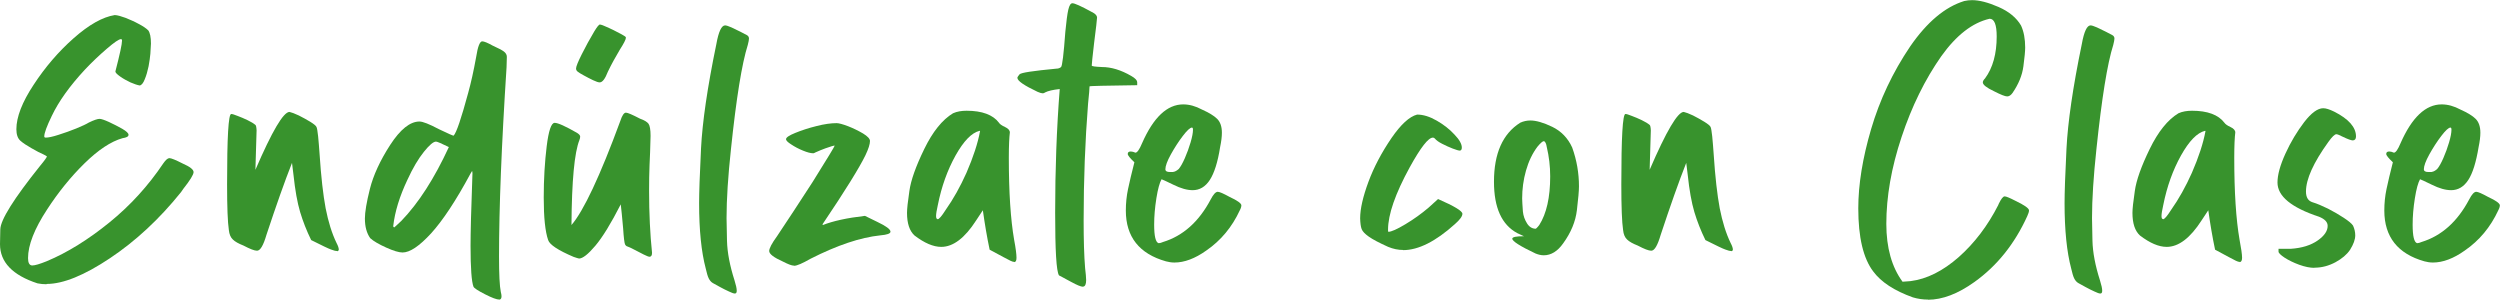 <svg width="242" height="29" viewBox="0 0 242 29" fill="none" xmlns="http://www.w3.org/2000/svg">
<g clip-path="url(#clip0_157_348)">
<path d="M4.499 27.514C4.199 27.514 3.914 27.485 3.628 27.428C1.214 26.642 0 25.37 0 23.64L0.029 22.211C0.043 21.296 1.328 19.238 3.885 16.051C4.328 15.522 4.542 15.207 4.542 15.136L4.242 14.964C3.914 14.822 3.514 14.621 3.057 14.35C2.6 14.093 2.228 13.85 1.971 13.621C1.714 13.392 1.585 13.021 1.585 12.506C1.585 11.334 2.142 9.891 3.257 8.204C4.371 6.503 5.656 5.002 7.127 3.702C8.598 2.401 9.927 1.644 11.112 1.458C11.384 1.472 11.726 1.572 12.155 1.729C12.584 1.901 13.012 2.087 13.426 2.315C13.84 2.53 14.155 2.744 14.355 2.944C14.526 3.187 14.612 3.602 14.612 4.216C14.597 4.531 14.583 4.86 14.555 5.203C14.526 5.546 14.469 5.946 14.383 6.417C14.283 6.889 14.169 7.304 14.012 7.675C13.869 8.047 13.698 8.247 13.526 8.275C13.283 8.233 12.998 8.133 12.626 7.975C12.269 7.804 11.927 7.618 11.627 7.404C11.327 7.189 11.169 7.032 11.169 6.918C11.598 5.26 11.812 4.274 11.812 3.931C11.812 3.845 11.784 3.788 11.712 3.788C11.512 3.788 11.055 4.102 10.341 4.717C9.627 5.331 8.913 6.003 8.213 6.746C6.756 8.318 5.685 9.805 5.013 11.22C4.528 12.22 4.285 12.878 4.285 13.207C4.285 13.278 4.328 13.321 4.428 13.321C4.685 13.321 5.099 13.235 5.67 13.049C6.256 12.864 6.827 12.663 7.384 12.435C7.941 12.206 8.341 12.02 8.598 11.863C9.098 11.62 9.441 11.506 9.641 11.506C9.798 11.506 10.098 11.606 10.541 11.806C10.984 12.006 11.412 12.235 11.826 12.463C12.241 12.706 12.441 12.892 12.441 13.049C12.441 13.221 12.241 13.321 11.855 13.378C10.741 13.693 9.513 14.507 8.184 15.808C6.856 17.108 5.642 18.609 4.556 20.281C3.328 22.154 2.714 23.726 2.714 24.984C2.714 25.441 2.842 25.684 3.114 25.698C3.385 25.698 3.856 25.555 4.528 25.284C6.542 24.441 8.556 23.183 10.584 21.539C12.612 19.895 14.355 17.98 15.812 15.808C16.04 15.479 16.24 15.307 16.397 15.307C16.569 15.307 16.997 15.479 17.697 15.836C18.383 16.137 18.739 16.408 18.739 16.665C18.725 16.923 18.397 17.451 17.754 18.266L17.526 18.595C15.426 21.21 13.126 23.34 10.641 24.998C8.156 26.656 6.113 27.485 4.528 27.485" fill="#38932D"/>
<path d="M32.637 24.298C32.494 24.298 32.294 24.255 32.051 24.155C31.794 24.069 31.152 23.755 30.123 23.24C29.68 22.34 29.323 21.425 29.052 20.524C28.781 19.61 28.566 18.409 28.409 16.923L28.266 15.765C27.538 17.609 26.724 19.924 25.795 22.726C25.495 23.755 25.195 24.269 24.881 24.269C24.624 24.269 24.196 24.098 23.567 23.769C23.096 23.583 22.753 23.397 22.539 23.183C22.325 22.983 22.196 22.683 22.153 22.268C22.039 21.496 21.982 20.024 21.982 17.852C21.982 13.307 22.11 11.034 22.382 11.034C22.482 11.034 22.682 11.091 22.996 11.22C23.31 11.334 23.639 11.477 23.967 11.634C24.296 11.791 24.553 11.949 24.724 12.092C24.781 12.134 24.824 12.306 24.838 12.62L24.724 16.437C26.338 12.692 27.438 10.834 28.024 10.834C28.224 10.877 28.523 10.991 28.924 11.177C29.323 11.377 29.68 11.577 30.038 11.791C30.38 12.006 30.58 12.163 30.637 12.292C30.695 12.406 30.737 12.706 30.794 13.192C30.837 13.678 30.895 14.25 30.937 14.936C31.08 17.123 31.28 18.866 31.523 20.167C31.78 21.468 32.123 22.583 32.58 23.526C32.723 23.797 32.794 24.012 32.794 24.155C32.794 24.226 32.751 24.283 32.68 24.326" fill="#38932D"/>
<path d="M48.349 29C48.077 29 47.62 28.828 46.949 28.485C46.278 28.142 45.906 27.899 45.835 27.756C45.649 27.285 45.549 25.956 45.549 23.783C45.549 22.568 45.606 20.224 45.735 16.765L45.706 16.551C45.706 16.551 45.635 16.637 45.535 16.823C44.135 19.424 42.864 21.339 41.736 22.583C40.593 23.826 39.679 24.441 38.965 24.441C38.622 24.441 38.093 24.283 37.393 23.969C36.694 23.654 36.165 23.354 35.837 23.054C35.494 22.568 35.322 21.939 35.322 21.153C35.322 20.553 35.479 19.581 35.808 18.28C36.136 16.98 36.779 15.565 37.765 14.036C38.75 12.521 39.693 11.763 40.607 11.763C40.921 11.763 41.55 12.006 42.492 12.506C43.378 12.935 43.849 13.135 43.907 13.135C44.178 12.864 44.649 11.477 45.321 8.99C45.592 8.018 45.849 6.861 46.092 5.517C46.249 4.502 46.449 4.002 46.677 4.002C46.863 4.002 47.206 4.145 47.692 4.416C48.22 4.659 48.591 4.845 48.777 4.988C48.963 5.131 49.063 5.303 49.063 5.503L49.034 6.518C48.548 14.036 48.306 20.139 48.306 24.826C48.306 26.556 48.363 27.699 48.477 28.257C48.52 28.428 48.548 28.557 48.548 28.671C48.548 28.857 48.491 28.971 48.363 29M38.165 22.011C38.165 22.011 38.436 21.782 38.85 21.382C40.521 19.652 42.05 17.266 43.449 14.236C42.75 13.893 42.321 13.707 42.207 13.707C41.95 13.707 41.564 14.036 41.036 14.693C40.507 15.35 39.964 16.251 39.436 17.409C38.679 19.009 38.222 20.496 38.065 21.882C38.065 21.954 38.108 21.997 38.179 22.025L38.165 22.011Z" fill="#38932D"/>
<path d="M58.047 7.975C57.918 7.975 57.704 7.904 57.404 7.761C57.104 7.618 56.804 7.461 56.519 7.304C56.233 7.146 56.033 7.032 55.933 6.946C55.819 6.861 55.762 6.76 55.762 6.632C55.762 6.446 55.947 5.989 56.319 5.245C56.69 4.502 57.09 3.773 57.533 3.03C57.804 2.587 57.975 2.373 58.075 2.373C58.147 2.373 58.318 2.43 58.575 2.544C58.832 2.658 59.104 2.773 59.389 2.916C59.675 3.059 59.932 3.187 60.161 3.316C60.389 3.445 60.518 3.53 60.532 3.545C60.561 3.573 60.575 3.602 60.589 3.645C60.589 3.816 60.389 4.202 60.004 4.802C59.561 5.546 59.175 6.246 58.847 6.932C58.575 7.632 58.318 7.975 58.047 7.975ZM56.004 25.012C56.004 25.012 55.79 24.969 55.533 24.869C54.019 24.226 53.205 23.683 53.062 23.24C52.776 22.425 52.633 21.053 52.633 19.124C52.633 17.337 52.733 15.679 52.919 14.164C53.105 12.649 53.362 11.892 53.691 11.892C54.019 11.892 54.733 12.22 55.861 12.864C56.062 12.992 56.161 13.107 56.161 13.221C56.161 13.335 56.133 13.435 56.09 13.55C55.604 14.764 55.347 17.509 55.319 21.782C56.49 20.424 58.075 17.066 60.047 11.706C60.218 11.177 60.404 10.905 60.589 10.905C60.761 10.905 61.218 11.105 61.961 11.491C62.375 11.634 62.646 11.806 62.775 11.977C62.903 12.149 62.975 12.549 62.975 13.149C62.946 14.307 62.917 15.265 62.875 16.008C62.846 16.751 62.832 17.566 62.832 18.452C62.832 20.682 62.932 22.683 63.117 24.469C63.117 24.712 63.046 24.841 62.889 24.855C62.789 24.855 62.603 24.784 62.318 24.641C62.032 24.498 61.718 24.341 61.403 24.169C61.075 23.997 60.861 23.898 60.761 23.869C60.646 23.84 60.561 23.769 60.504 23.654C60.446 23.54 60.375 23.011 60.318 22.097C60.218 20.996 60.147 20.224 60.089 19.781C59.147 21.625 58.333 22.954 57.633 23.783C56.933 24.612 56.404 25.027 56.047 25.027L56.004 25.012Z" fill="#38932D"/>
<path d="M71.145 28.414C71.03 28.414 70.845 28.357 70.559 28.214C70.273 28.085 69.988 27.942 69.702 27.785C69.416 27.628 69.174 27.499 69.002 27.399C68.831 27.299 68.702 27.142 68.602 26.942C68.502 26.742 68.416 26.427 68.317 25.998C67.888 24.383 67.674 22.268 67.674 19.667C67.674 18.695 67.731 16.923 67.859 14.379C67.988 11.834 68.474 8.461 69.345 4.259C69.559 3.059 69.845 2.458 70.188 2.458C70.316 2.458 70.516 2.53 70.816 2.658C71.102 2.787 71.387 2.93 71.673 3.073C71.959 3.216 72.159 3.33 72.302 3.402C72.43 3.473 72.501 3.587 72.501 3.73C72.501 3.859 72.459 4.059 72.387 4.345C71.816 6.146 71.273 9.505 70.759 14.421C70.473 17.066 70.33 19.295 70.33 21.11L70.373 23.297C70.402 24.441 70.645 25.713 71.102 27.142C71.245 27.599 71.316 27.928 71.316 28.142C71.316 28.328 71.259 28.414 71.13 28.414" fill="#38932D"/>
<path d="M76.844 25.713C76.644 25.713 76.301 25.584 75.801 25.327C74.901 24.927 74.458 24.584 74.458 24.298C74.458 24.04 74.715 23.555 75.215 22.868C76.201 21.396 77.343 19.652 78.657 17.623C80.086 15.336 80.8 14.164 80.8 14.093C80.7 14.093 80.4 14.178 79.886 14.364C79.572 14.479 79.257 14.607 78.943 14.75C78.9 14.764 78.858 14.793 78.829 14.807C78.8 14.822 78.757 14.836 78.715 14.836C78.472 14.836 78.143 14.75 77.729 14.579C77.301 14.407 76.929 14.207 76.586 13.978C76.244 13.764 76.087 13.592 76.087 13.478C76.087 13.307 76.386 13.107 76.986 12.864C77.586 12.62 78.272 12.392 79.029 12.206C79.8 12.006 80.457 11.92 80.986 11.92C81.2 11.92 81.571 12.02 82.1 12.22C82.614 12.42 83.1 12.663 83.542 12.921C83.985 13.192 84.214 13.435 84.214 13.65C84.214 13.95 84.071 14.407 83.771 15.036C83.2 16.208 81.828 18.438 79.629 21.696C79.629 21.754 79.629 21.782 79.657 21.782C80.629 21.396 81.986 21.096 83.728 20.896L84.928 21.482C85.77 21.882 86.199 22.197 86.199 22.425C86.199 22.611 85.871 22.726 85.213 22.783C83.285 22.983 81.043 23.74 78.472 25.041C77.672 25.498 77.144 25.727 76.872 25.727" fill="#38932D"/>
<path d="M98.183 25.355C98.083 25.355 97.968 25.312 97.811 25.241C97.668 25.169 97.44 25.041 97.126 24.884C96.826 24.712 96.369 24.483 95.797 24.169C95.54 22.954 95.326 21.682 95.14 20.353L94.498 21.325C93.398 23.04 92.269 23.898 91.112 23.898C90.341 23.898 89.484 23.526 88.527 22.797C88.042 22.354 87.799 21.625 87.799 20.61C87.799 20.238 87.87 19.538 88.027 18.495C88.17 17.451 88.656 16.094 89.47 14.421C90.284 12.749 91.212 11.591 92.255 10.963C92.641 10.791 93.084 10.72 93.569 10.72C95.055 10.72 96.112 11.105 96.697 11.877C96.769 12.006 96.969 12.149 97.283 12.292C97.597 12.435 97.754 12.62 97.754 12.821C97.697 13.264 97.654 14.078 97.654 15.279C97.654 18.595 97.826 21.239 98.168 23.211C98.326 24.04 98.397 24.626 98.397 24.955C98.397 25.227 98.326 25.37 98.168 25.37M90.755 21.225C90.898 21.225 91.155 20.925 91.527 20.339C92.284 19.267 92.955 18.066 93.555 16.723C94.212 15.207 94.655 13.864 94.869 12.692C94.869 12.678 94.855 12.663 94.826 12.663C94.055 12.849 93.284 13.65 92.498 15.05C91.712 16.465 91.141 18.052 90.784 19.838C90.67 20.339 90.612 20.696 90.612 20.91C90.612 21.096 90.655 21.196 90.755 21.21V21.225Z" fill="#38932D"/>
<path d="M104.839 27.756C104.639 27.756 104.253 27.599 103.682 27.285L102.51 26.656C102.253 26.256 102.139 24.226 102.139 20.582C102.139 16.451 102.282 12.478 102.582 8.619C101.911 8.69 101.439 8.804 101.168 8.947C101.096 9.004 101.011 9.033 100.939 9.033C100.825 9.033 100.668 8.99 100.439 8.89C99.14 8.275 98.483 7.832 98.483 7.532C98.483 7.475 98.554 7.361 98.683 7.204C98.811 7.032 100.011 6.861 102.253 6.646C102.439 6.646 102.596 6.589 102.71 6.489C102.825 6.389 102.967 5.245 103.125 3.073C103.225 2.072 103.31 1.372 103.41 0.943C103.51 0.515 103.639 0.314 103.81 0.314C104.024 0.314 104.639 0.586 105.653 1.143L105.91 1.286C106.096 1.415 106.195 1.558 106.195 1.701C106.195 1.872 106.096 2.687 105.91 4.159C105.753 5.488 105.681 6.217 105.681 6.346C105.681 6.417 106.01 6.46 106.667 6.489C107.567 6.489 108.509 6.775 109.495 7.346C109.881 7.561 110.081 7.775 110.081 7.975V8.247C107.01 8.29 105.467 8.318 105.467 8.361C105.467 8.547 105.424 9.104 105.324 10.048C105.039 13.65 104.896 17.423 104.896 21.339C104.896 23.211 104.939 24.755 105.039 25.956C105.096 26.456 105.139 26.842 105.139 27.113C105.139 27.514 105.039 27.728 104.853 27.742" fill="#38932D"/>
<path d="M113.694 25.413C113.408 25.413 113.137 25.37 112.866 25.298C110.28 24.569 108.981 22.926 108.981 20.381C108.981 19.667 109.052 18.966 109.195 18.295C109.338 17.623 109.538 16.765 109.809 15.708C109.381 15.307 109.166 15.036 109.166 14.907C109.166 14.736 109.266 14.664 109.466 14.664C109.595 14.664 109.738 14.707 109.909 14.779C110.081 14.779 110.295 14.479 110.552 13.864C111.652 11.363 112.98 10.105 114.537 10.105C115.137 10.105 115.737 10.277 116.351 10.605C117.022 10.905 117.522 11.206 117.822 11.506C118.122 11.806 118.279 12.249 118.279 12.849C118.279 13.235 118.222 13.693 118.108 14.236C117.879 15.708 117.536 16.765 117.108 17.423C116.679 18.08 116.122 18.409 115.451 18.409C114.923 18.409 114.294 18.238 113.58 17.88C112.866 17.537 112.48 17.351 112.437 17.351C112.252 17.68 112.08 18.295 111.937 19.195C111.794 20.096 111.723 20.939 111.723 21.739C111.723 22.868 111.866 23.454 112.152 23.54C112.28 23.54 112.423 23.497 112.58 23.426C114.508 22.84 116.051 21.468 117.194 19.309C117.451 18.809 117.679 18.566 117.879 18.566C118.051 18.566 118.436 18.738 119.036 19.067C119.779 19.41 120.15 19.681 120.164 19.867C120.164 19.996 120.122 20.153 120.022 20.339C119.265 21.982 118.179 23.283 116.765 24.255C115.68 25.027 114.651 25.413 113.68 25.413M113.58 16.637C113.737 16.622 113.908 16.522 114.094 16.365C114.28 16.151 114.48 15.793 114.694 15.307C114.908 14.822 115.094 14.307 115.251 13.778C115.408 13.249 115.48 12.835 115.48 12.563C115.48 12.42 115.451 12.349 115.38 12.349C115.208 12.349 114.908 12.62 114.494 13.164C114.08 13.707 113.694 14.307 113.337 14.95C112.98 15.593 112.809 16.079 112.809 16.38C112.809 16.565 112.951 16.651 113.251 16.651H113.551L113.58 16.637Z" fill="#38932D"/>
<path d="M135.833 24.198C135.347 24.198 134.862 24.098 134.376 23.898C133.519 23.512 132.891 23.183 132.505 22.911C132.119 22.64 131.891 22.397 131.805 22.168C131.72 21.939 131.677 21.596 131.662 21.139C131.662 20.224 131.934 19.038 132.462 17.609C132.991 16.179 133.748 14.75 134.705 13.349C135.605 12.049 136.419 11.291 137.176 11.091C137.776 11.091 138.404 11.291 139.075 11.677C139.747 12.063 140.318 12.506 140.789 13.021C141.275 13.521 141.504 13.95 141.504 14.278C141.504 14.464 141.446 14.564 141.318 14.579C141.189 14.579 140.961 14.507 140.618 14.379C140.275 14.25 139.947 14.093 139.604 13.921C139.261 13.75 139.033 13.578 138.89 13.407C138.847 13.349 138.775 13.321 138.704 13.321C138.261 13.321 137.519 14.278 136.462 16.194C135.062 18.752 134.362 20.767 134.362 22.239C134.362 22.354 134.362 22.411 134.39 22.44C134.676 22.44 135.219 22.197 136.033 21.711C136.847 21.225 137.604 20.682 138.29 20.096L139.204 19.267C140.775 19.953 141.561 20.424 141.561 20.696C141.561 20.939 141.318 21.268 140.832 21.696C138.975 23.369 137.304 24.212 135.819 24.212" fill="#38932D"/>
<path d="M149.445 24.712C149.188 24.712 148.931 24.655 148.645 24.541C147.131 23.826 146.388 23.34 146.388 23.111C146.388 22.94 146.76 22.868 147.517 22.868L146.874 22.568C145.36 21.754 144.617 20.096 144.617 17.594C144.617 14.85 145.46 12.949 147.16 11.877C147.474 11.734 147.802 11.663 148.145 11.663C148.688 11.663 149.402 11.863 150.259 12.277C151.116 12.692 151.773 13.364 152.187 14.278C152.63 15.508 152.844 16.765 152.844 18.038C152.844 18.48 152.773 19.252 152.644 20.339C152.516 21.439 152.073 22.511 151.316 23.555C150.773 24.326 150.145 24.712 149.431 24.712M148.674 22.14C148.674 22.14 148.845 21.997 149.002 21.782C149.702 20.682 150.059 19.109 150.059 17.066C150.059 16.094 149.945 15.15 149.731 14.25C149.673 13.878 149.574 13.693 149.445 13.664C149.331 13.664 149.131 13.835 148.831 14.193C148.345 14.836 147.974 15.608 147.717 16.508C147.46 17.409 147.345 18.309 147.345 19.209C147.345 19.452 147.374 19.867 147.417 20.482C147.46 20.91 147.602 21.282 147.817 21.625C148.031 21.968 148.317 22.14 148.659 22.14H148.674Z" fill="#38932D"/>
<path d="M167.599 24.298C167.456 24.298 167.256 24.255 167.013 24.155C166.756 24.069 166.113 23.755 165.085 23.24C164.642 22.34 164.285 21.425 164.014 20.524C163.742 19.61 163.528 18.409 163.371 16.923L163.228 15.765C162.5 17.609 161.686 19.924 160.757 22.726C160.457 23.755 160.157 24.269 159.843 24.269C159.586 24.269 159.158 24.098 158.529 23.769C158.058 23.583 157.715 23.397 157.501 23.183C157.286 22.983 157.158 22.683 157.115 22.268C157.001 21.496 156.944 20.024 156.944 17.852C156.944 13.307 157.072 11.034 157.344 11.034C157.444 11.034 157.644 11.091 157.958 11.22C158.272 11.334 158.6 11.477 158.929 11.634C159.258 11.791 159.515 11.949 159.686 12.092C159.743 12.134 159.786 12.306 159.8 12.62L159.686 16.437C161.3 12.692 162.4 10.834 162.985 10.834C163.185 10.877 163.485 10.991 163.885 11.177C164.271 11.377 164.642 11.577 164.985 11.791C165.328 12.006 165.528 12.163 165.585 12.292C165.642 12.406 165.685 12.706 165.742 13.192C165.785 13.678 165.842 14.25 165.885 14.936C166.028 17.123 166.228 18.866 166.471 20.167C166.728 21.468 167.07 22.583 167.527 23.526C167.67 23.797 167.742 24.012 167.742 24.155C167.742 24.226 167.699 24.283 167.627 24.326" fill="#38932D"/>
<path d="M186.653 29C186.138 29 185.639 28.928 185.167 28.786C183.368 28.142 182.082 27.299 181.325 26.27C180.368 25.012 179.882 22.983 179.882 20.167C179.882 17.866 180.297 15.307 181.125 12.492C181.954 9.676 183.21 7.003 184.91 4.488C186.538 2.13 188.281 0.672 190.138 0.1C190.395 0.043 190.638 0.014 190.895 0.014C191.58 0.014 192.437 0.229 193.451 0.672C194.466 1.115 195.194 1.715 195.637 2.473C195.908 3.059 196.037 3.773 196.037 4.602C196.037 4.945 195.98 5.56 195.865 6.417C195.751 7.275 195.408 8.133 194.808 9.004C194.651 9.219 194.48 9.333 194.294 9.333C194.094 9.333 193.666 9.162 193.023 8.833C192.295 8.49 191.937 8.204 191.937 7.975C191.937 7.861 192.009 7.732 192.152 7.589C192.909 6.56 193.28 5.203 193.28 3.53C193.28 2.387 193.052 1.815 192.594 1.815C190.923 2.201 189.381 3.402 187.924 5.431C186.338 7.689 185.053 10.305 184.067 13.278C183.082 16.237 182.596 19.038 182.596 21.668C182.596 23.983 183.125 25.856 184.167 27.271L184.939 27.213C186.524 27.013 188.081 26.227 189.609 24.884C191.138 23.526 192.409 21.854 193.437 19.838L193.466 19.753C193.709 19.252 193.894 19.009 194.051 19.009C194.194 19.009 194.537 19.152 195.065 19.424C195.965 19.853 196.408 20.167 196.408 20.367C196.408 20.496 196.351 20.682 196.237 20.925C195.023 23.597 193.323 25.727 191.123 27.299C189.524 28.443 188.024 29.014 186.624 29.014" fill="#38932D"/>
<path d="M203.321 28.414C203.207 28.414 203.021 28.357 202.736 28.214C202.45 28.085 202.164 27.942 201.879 27.785C201.593 27.628 201.35 27.499 201.179 27.399C201.007 27.299 200.879 27.142 200.779 26.942C200.679 26.742 200.593 26.427 200.493 25.998C200.065 24.383 199.85 22.268 199.85 19.667C199.85 18.695 199.907 16.923 200.036 14.379C200.165 11.834 200.65 8.461 201.521 4.259C201.736 3.059 202.021 2.458 202.364 2.458C202.493 2.458 202.693 2.53 202.993 2.658C203.278 2.787 203.564 2.93 203.85 3.073C204.135 3.216 204.335 3.33 204.478 3.402C204.607 3.473 204.678 3.587 204.678 3.73C204.678 3.859 204.635 4.059 204.564 4.345C203.992 6.146 203.45 9.505 202.935 14.421C202.65 17.066 202.507 19.295 202.507 21.11L202.55 23.297C202.578 24.441 202.821 25.713 203.278 27.142C203.421 27.599 203.493 27.928 203.493 28.142C203.493 28.328 203.435 28.414 203.307 28.414" fill="#38932D"/>
<path d="M216.804 25.355C216.704 25.355 216.59 25.312 216.433 25.241C216.276 25.169 216.062 25.041 215.748 24.884C215.448 24.712 214.991 24.483 214.419 24.169C214.162 22.954 213.948 21.682 213.762 20.353L213.119 21.325C212.02 23.04 210.891 23.898 209.734 23.898C208.963 23.898 208.106 23.526 207.149 22.797C206.663 22.354 206.421 21.625 206.421 20.61C206.421 20.238 206.492 19.538 206.649 18.495C206.792 17.451 207.278 16.094 208.092 14.421C208.906 12.749 209.834 11.591 210.877 10.963C211.263 10.791 211.705 10.72 212.191 10.72C213.676 10.72 214.733 11.105 215.319 11.877C215.405 12.006 215.59 12.149 215.905 12.292C216.219 12.435 216.376 12.62 216.376 12.821C216.319 13.264 216.276 14.078 216.276 15.279C216.276 18.595 216.447 21.239 216.79 23.211C216.947 24.04 217.033 24.626 217.033 24.955C217.033 25.227 216.947 25.37 216.79 25.37M209.377 21.225C209.52 21.225 209.777 20.925 210.149 20.339C210.906 19.267 211.577 18.066 212.177 16.723C212.834 15.207 213.277 13.864 213.491 12.692C213.491 12.678 213.476 12.663 213.448 12.663C212.677 12.849 211.905 13.65 211.12 15.05C210.334 16.465 209.763 18.052 209.406 19.838C209.292 20.339 209.234 20.696 209.234 20.91C209.234 21.096 209.277 21.196 209.377 21.21V21.225Z" fill="#38932D"/>
<path d="M224.046 25.927C223.603 25.927 223.118 25.827 222.561 25.627C222.018 25.427 221.546 25.198 221.147 24.941C220.761 24.684 220.561 24.483 220.561 24.355V24.083H221.761C222.832 24.012 223.689 23.74 224.346 23.283C225.003 22.826 225.317 22.354 225.317 21.868C225.317 21.496 225.046 21.21 224.489 20.982C221.804 20.096 220.461 18.995 220.461 17.666C220.461 16.923 220.718 15.994 221.232 14.864C221.746 13.735 222.361 12.721 223.046 11.82C223.732 10.934 224.346 10.477 224.889 10.477C225.16 10.477 225.503 10.591 225.946 10.805C227.36 11.52 228.06 12.32 228.06 13.207C228.06 13.45 227.96 13.578 227.76 13.592C227.603 13.592 227.274 13.478 226.774 13.235C226.446 13.064 226.246 12.992 226.16 12.992C226.003 12.992 225.746 13.235 225.389 13.735C223.946 15.736 223.218 17.337 223.218 18.538C223.218 19.109 223.432 19.452 223.86 19.581C224.289 19.71 224.789 19.924 225.346 20.196C225.903 20.482 226.417 20.782 226.874 21.082C227.331 21.382 227.645 21.639 227.774 21.839C227.917 22.154 227.988 22.468 227.988 22.783C227.988 23.183 227.817 23.654 227.474 24.198C227.174 24.641 226.703 25.041 226.074 25.384C225.432 25.727 224.76 25.913 224.032 25.913" fill="#38932D"/>
<path d="M235.515 25.413C235.23 25.413 234.958 25.37 234.687 25.298C232.102 24.569 230.802 22.926 230.802 20.381C230.802 19.667 230.873 18.966 231.016 18.295C231.159 17.623 231.359 16.765 231.63 15.708C231.202 15.307 230.988 15.036 230.988 14.907C230.988 14.736 231.088 14.664 231.288 14.664C231.416 14.664 231.559 14.707 231.73 14.779C231.902 14.779 232.116 14.479 232.373 13.864C233.473 11.363 234.801 10.105 236.358 10.105C236.958 10.105 237.558 10.277 238.172 10.605C238.843 10.905 239.343 11.206 239.643 11.506C239.943 11.806 240.1 12.249 240.1 12.849C240.1 13.235 240.043 13.693 239.929 14.236C239.686 15.708 239.358 16.765 238.929 17.423C238.501 18.08 237.944 18.409 237.272 18.409C236.744 18.409 236.115 18.238 235.401 17.88C234.687 17.537 234.301 17.351 234.259 17.351C234.073 17.68 233.901 18.295 233.759 19.195C233.616 20.096 233.544 20.939 233.544 21.739C233.544 22.868 233.687 23.454 233.973 23.54C234.101 23.54 234.244 23.497 234.401 23.426C236.33 22.84 237.872 21.468 239.015 19.309C239.272 18.809 239.5 18.566 239.7 18.566C239.872 18.566 240.257 18.738 240.857 19.067C241.6 19.41 241.971 19.681 241.986 19.867C241.986 19.996 241.943 20.153 241.843 20.339C241.086 21.982 240 23.283 238.586 24.255C237.501 25.027 236.472 25.413 235.501 25.413M235.401 16.637C235.558 16.622 235.73 16.522 235.915 16.365C236.101 16.151 236.301 15.793 236.515 15.307C236.73 14.822 236.915 14.307 237.072 13.778C237.229 13.249 237.301 12.835 237.301 12.563C237.301 12.42 237.272 12.349 237.201 12.349C237.029 12.349 236.73 12.62 236.315 13.164C235.901 13.707 235.515 14.307 235.158 14.95C234.801 15.593 234.63 16.079 234.63 16.38C234.63 16.565 234.773 16.651 235.073 16.651H235.373L235.401 16.637Z" fill="#38932D"/>
</g>
<defs>
<clipPath id="clip0_157_348">
<rect width="242" height="29" fill="white"/>
</clipPath>
</defs>
</svg>
